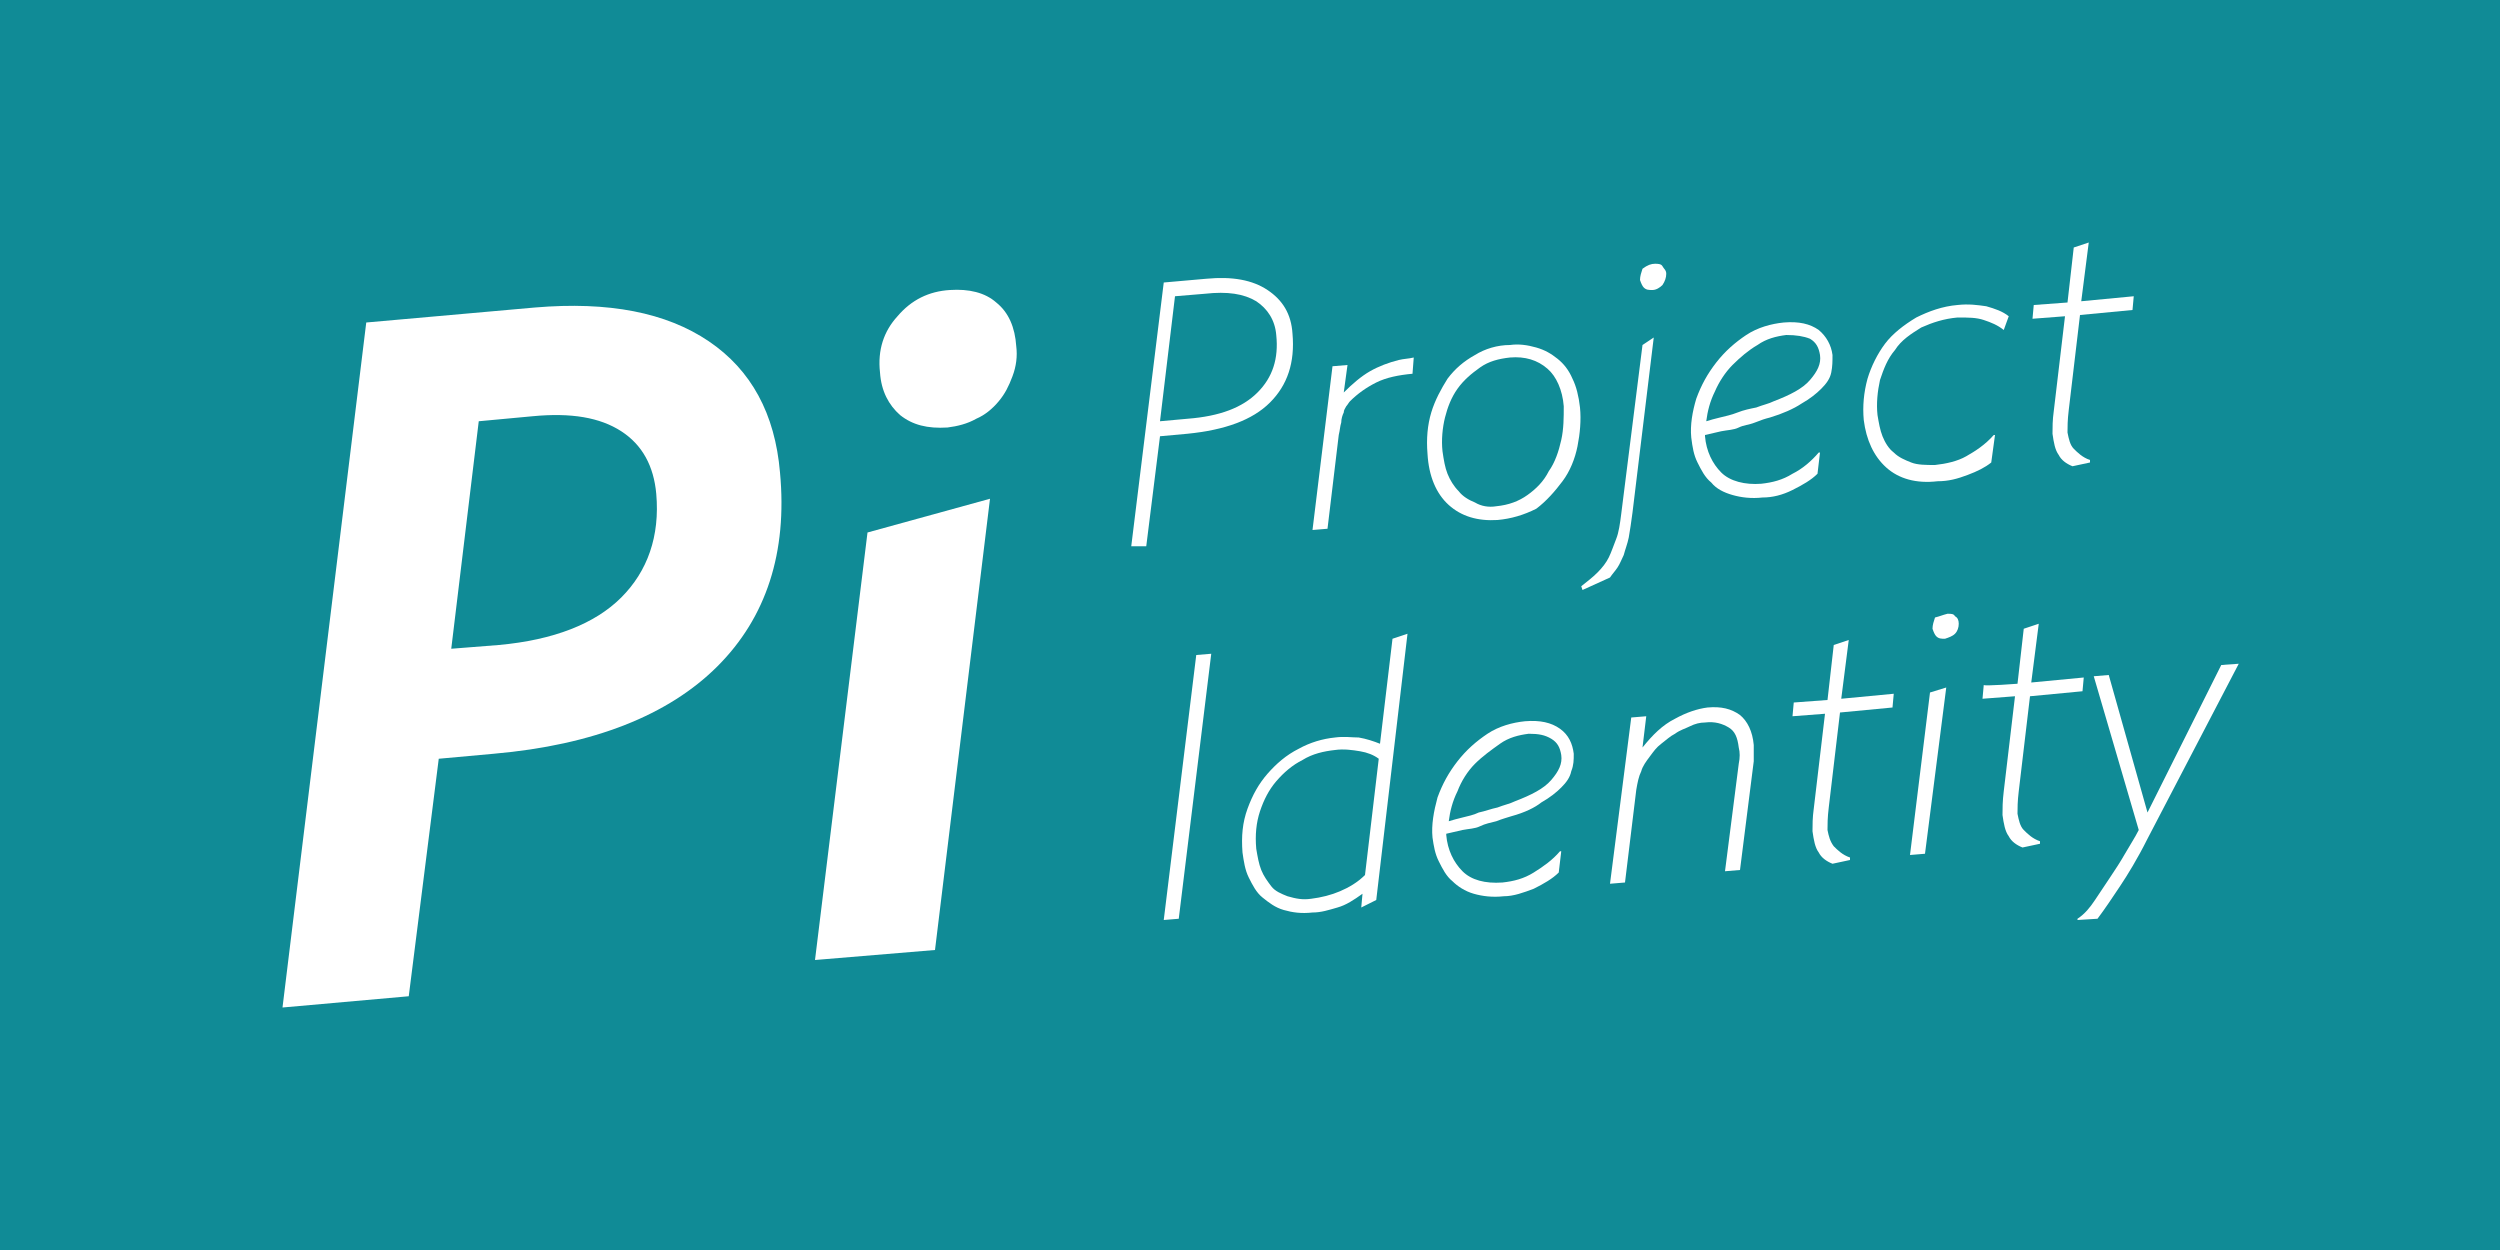 <?xml version="1.0" encoding="utf-8"?>
<!-- Generator: Adobe Illustrator 21.1.0, SVG Export Plug-In . SVG Version: 6.00 Build 0)  -->
<svg version="1.1" id="レイヤー_1" xmlns="http://www.w3.org/2000/svg" xmlns:xlink="http://www.w3.org/1999/xlink" x="0px"
	 y="0px" viewBox="0 0 200 100" style="enable-background:new 0 0 200 100;" xml:space="preserve">
<style type="text/css">
	.st0{fill:#108B96;}
	.st1{fill:#FFFFFF;}
</style>
<rect y="0" class="st0" width="200" height="100"/>
<g>
	<g>
		<path class="st1" d="M22.6,80.6l6.7-54.8l13.5-1.2c5.9-0.5,10.5,0.4,13.9,2.7s5.3,5.8,5.7,10.5c0.6,6.4-1.1,11.6-5,15.5
			s-9.9,6.3-17.9,7l-4.4,0.4l-2.4,19L22.6,80.6z M36.1,51.9l3.8-0.3c4.4-0.4,7.7-1.7,9.8-3.8c2.1-2.1,3.1-4.9,2.8-8.3
			c-0.2-2.2-1.1-3.9-2.8-5c-1.7-1.1-4-1.5-7.1-1.2l-4.3,0.4L36.1,51.9z"/>
		<path class="st1" d="M79.2,39.9L74.8,76l-9.6,0.8l4.2-34.2L79.2,39.9z M76,23.2c1.5-0.1,2.8,0.2,3.7,1c1,0.8,1.5,2,1.6,3.5
			c0.1,0.8,0,1.6-0.3,2.4c-0.3,0.8-0.6,1.4-1.1,2c-0.5,0.6-1.1,1.1-1.8,1.4c-0.7,0.4-1.5,0.6-2.3,0.7c-1.6,0.1-2.8-0.2-3.8-1
			c-0.9-0.8-1.5-1.9-1.6-3.4c-0.2-1.8,0.3-3.3,1.4-4.5C72.9,24,74.3,23.3,76,23.2z"/>
	</g>
	<g>
		<path class="st1" d="M90.5,43.7l2.6-21.1l3.4-0.3c2.1-0.2,3.7,0.1,4.9,0.9c1.2,0.8,1.9,1.9,2,3.5c0.2,2.3-0.4,4.1-1.8,5.5
			c-1.4,1.4-3.6,2.2-6.6,2.5l-2.2,0.2l-1.1,8.8L90.5,43.7L90.5,43.7z M92.8,33.7l2.2-0.2c2.6-0.2,4.4-0.9,5.6-2.1
			c1.2-1.2,1.7-2.7,1.5-4.6c-0.1-1.2-0.7-2.1-1.6-2.7c-1-0.6-2.3-0.8-4.1-0.6l-2.4,0.2L92.8,33.7z"/>
		<path class="st1" d="M113,29.9c-1.1,0.1-2.1,0.3-2.9,0.7c-0.8,0.4-1.5,0.9-2.1,1.5c-0.1,0.1-0.2,0.3-0.3,0.4
			c-0.1,0.2-0.2,0.3-0.2,0.5c-0.1,0.2-0.2,0.5-0.2,0.8c-0.1,0.3-0.1,0.6-0.2,1l-0.9,7.5l-1.2,0.1l1.6-13.1l1.2-0.1l-0.3,2.2
			c0.7-0.7,1.4-1.3,2.1-1.7c0.7-0.4,1.5-0.7,2.3-0.9c0.4-0.1,0.8-0.1,1.2-0.2L113,29.9z"/>
		<path class="st1" d="M119.8,41.6c-1.6,0.1-2.9-0.3-3.9-1.2s-1.6-2.3-1.7-4.1c-0.1-1.2,0-2.3,0.3-3.3c0.3-1,0.8-1.9,1.3-2.7
			c0.6-0.8,1.3-1.4,2.2-1.9c0.8-0.5,1.8-0.8,2.8-0.8c0.7-0.1,1.4,0,2.1,0.2s1.2,0.5,1.7,0.9c0.5,0.4,0.9,0.9,1.2,1.6
			c0.3,0.6,0.5,1.4,0.6,2.3c0.1,1,0,2.1-0.2,3.1c-0.2,1-0.6,2-1.2,2.8c-0.6,0.8-1.3,1.6-2.1,2.2C121.9,41.2,120.9,41.5,119.8,41.6z
			 M119.7,40.5c1-0.1,1.8-0.4,2.5-0.9s1.3-1.1,1.7-1.9c0.5-0.7,0.8-1.6,1-2.5c0.2-0.9,0.2-1.8,0.2-2.7c-0.1-1.3-0.6-2.4-1.3-3
			c-0.8-0.7-1.8-1-3-0.9c-0.9,0.1-1.7,0.3-2.4,0.8s-1.3,1-1.8,1.7s-0.8,1.5-1,2.3s-0.3,1.8-0.2,2.7c0.1,0.7,0.2,1.3,0.4,1.8
			s0.5,1,0.9,1.4c0.3,0.4,0.8,0.7,1.3,0.9C118.5,40.5,119.1,40.6,119.7,40.5z"/>
		<path class="st1" d="M132.3,27l-1.7,14c-0.1,0.8-0.2,1.4-0.3,2c-0.1,0.5-0.3,1-0.4,1.4c-0.2,0.4-0.3,0.7-0.5,1
			c-0.2,0.3-0.4,0.5-0.6,0.8l-2.2,1l-0.1-0.3c0.5-0.4,0.9-0.7,1.3-1.1c0.4-0.4,0.7-0.8,0.9-1.2s0.4-1,0.6-1.5s0.3-1.2,0.4-2
			l1.7-13.5L132.3,27z M132.4,21.1c0.2,0,0.5,0,0.6,0.2s0.3,0.3,0.3,0.6c0,0.3-0.1,0.6-0.3,0.9c-0.2,0.2-0.5,0.4-0.8,0.4
			c-0.3,0-0.5,0-0.7-0.2c-0.1-0.1-0.2-0.3-0.3-0.6c0-0.3,0.1-0.6,0.2-0.9C131.8,21.2,132.1,21.1,132.4,21.1z"/>
		<path class="st1" d="M141.6,33.4c-0.4,0.1-0.7,0.2-1.2,0.4s-0.9,0.2-1.3,0.4s-0.9,0.2-1.4,0.3c-0.4,0.1-0.9,0.2-1.3,0.3l0,0.1
			c0.1,1.2,0.6,2.2,1.3,2.9s1.9,1,3.2,0.9c0.9-0.1,1.7-0.3,2.5-0.8c0.8-0.4,1.5-1,2.1-1.7l0.1,0l-0.2,1.7c-0.5,0.5-1.2,0.9-2,1.3
			s-1.6,0.6-2.4,0.6c-0.9,0.1-1.7,0-2.4-0.2s-1.3-0.5-1.7-1c-0.5-0.4-0.8-1-1.1-1.6c-0.3-0.6-0.4-1.2-0.5-2c-0.1-1,0.1-2.1,0.4-3.1
			c0.4-1.1,0.9-2,1.6-2.9c0.7-0.9,1.5-1.6,2.4-2.2c0.9-0.6,2-0.9,3-1c1.2-0.1,2.1,0.1,2.8,0.6c0.6,0.5,1,1.2,1.1,2
			c0,0.5,0,0.9-0.1,1.4c-0.1,0.5-0.4,0.9-0.8,1.3c-0.4,0.4-0.9,0.8-1.6,1.2C143.5,32.7,142.6,33.1,141.6,33.4z M142.9,26.8
			c-0.8,0.1-1.6,0.3-2.3,0.8c-0.7,0.4-1.4,1-2,1.6c-0.6,0.6-1.1,1.4-1.4,2.1c-0.4,0.8-0.6,1.6-0.7,2.4c0.3-0.1,0.7-0.2,1.1-0.3
			c0.4-0.1,0.9-0.2,1.4-0.4s1-0.3,1.5-0.4c0.5-0.2,1-0.3,1.4-0.5c1.3-0.5,2.3-1,2.9-1.7s0.9-1.3,0.8-2c-0.1-0.6-0.3-1-0.8-1.3
			C144.3,26.9,143.7,26.8,142.9,26.8z"/>
		<path class="st1" d="M159.3,37c-0.5,0.4-1.1,0.7-1.9,1c-0.8,0.3-1.5,0.5-2.4,0.5c-1.7,0.2-3.1-0.2-4.1-1.1c-1-0.9-1.6-2.2-1.8-3.8
			c-0.1-1.1,0-2.2,0.3-3.3c0.3-1,0.8-2,1.4-2.8s1.5-1.5,2.5-2.1c1-0.5,2.1-0.9,3.3-1c0.9-0.1,1.6,0,2.3,0.1c0.7,0.2,1.3,0.4,1.8,0.8
			l-0.4,1.1c-0.5-0.4-1-0.6-1.6-0.8c-0.6-0.2-1.2-0.2-2.1-0.2c-1.1,0.1-2,0.4-2.9,0.8c-0.8,0.5-1.6,1-2.1,1.8
			c-0.6,0.7-0.9,1.5-1.2,2.4c-0.2,0.9-0.3,1.9-0.2,2.8c0.1,0.6,0.2,1.2,0.4,1.7c0.2,0.5,0.5,1,0.9,1.3c0.4,0.4,0.9,0.6,1.4,0.8
			s1.2,0.2,1.9,0.2c0.9-0.1,1.8-0.3,2.5-0.7s1.5-0.9,2.2-1.7l0.1,0L159.3,37z"/>
		<path class="st1" d="M165.4,24.2l0.5-4.4l1.2-0.4l-0.6,4.7l4.2-0.4l-0.1,1.1l-4.2,0.4l-0.9,7.6c-0.1,0.8-0.1,1.4-0.1,1.8
			c0.1,0.5,0.2,1,0.5,1.3c0.3,0.3,0.7,0.7,1.3,0.9l0,0.2l-1.4,0.3c-0.5-0.2-0.9-0.5-1.1-0.9c-0.3-0.4-0.4-1-0.5-1.7
			c0-0.5,0-1.1,0.1-1.8l0.9-7.6l-2.6,0.2l0.1-1.1L165.4,24.2z"/>
		<path class="st1" d="M93.1,73.6l2.6-21.2l1.2-0.1l-2.6,21.2L93.1,73.6z"/>
		<path class="st1" d="M109,71.5c-0.7,0.5-1.3,0.9-2,1.1c-0.7,0.2-1.3,0.4-2,0.4c-0.9,0.1-1.6,0-2.3-0.2c-0.7-0.2-1.2-0.6-1.7-1
			c-0.5-0.4-0.8-1-1.1-1.6c-0.3-0.6-0.4-1.3-0.5-2c-0.1-1.3,0-2.4,0.4-3.5c0.4-1.1,0.9-2,1.6-2.8c0.7-0.8,1.5-1.5,2.5-2
			c0.9-0.5,1.9-0.8,2.9-0.9c0.7-0.1,1.4,0,1.9,0c0.6,0.1,1.2,0.3,1.7,0.5l1-8.4l1.2-0.4L110.1,72l-1.2,0.6L109,71.5z M104.9,71.9
			c0.8-0.1,1.6-0.3,2.3-0.6c0.7-0.3,1.4-0.7,2-1.3l1.1-9.3c-0.4-0.3-0.9-0.5-1.5-0.6s-1.3-0.2-2-0.1c-0.9,0.1-1.8,0.3-2.6,0.8
			c-0.8,0.4-1.5,1-2.1,1.7c-0.6,0.7-1,1.5-1.3,2.4s-0.4,1.9-0.3,3c0.1,0.6,0.2,1.2,0.4,1.7c0.2,0.5,0.5,0.9,0.8,1.3s0.8,0.6,1.3,0.8
			C103.7,71.9,104.2,72,104.9,71.9z"/>
		<path class="st1" d="M120.9,65.3c-0.3,0.1-0.7,0.2-1.2,0.4c-0.4,0.1-0.9,0.2-1.3,0.4s-0.9,0.2-1.4,0.3c-0.4,0.1-0.9,0.2-1.3,0.3
			l0,0.1c0.1,1.2,0.6,2.2,1.3,2.9s1.8,1,3.2,0.9c0.9-0.1,1.7-0.3,2.5-0.8s1.5-1,2.1-1.7l0.1,0l-0.2,1.7c-0.5,0.5-1.2,0.9-2,1.3
			c-0.8,0.3-1.6,0.6-2.4,0.6c-0.9,0.1-1.7,0-2.4-0.2s-1.3-0.6-1.7-1c-0.5-0.4-0.8-1-1.1-1.6s-0.4-1.2-0.5-1.9
			c-0.1-1,0.1-2.1,0.4-3.2c0.4-1.1,0.9-2,1.6-2.9c0.7-0.9,1.5-1.6,2.4-2.2s2-0.9,3-1c1.2-0.1,2.1,0.1,2.8,0.6c0.7,0.5,1,1.2,1.1,2
			c0,0.5,0,0.9-0.2,1.4c-0.1,0.5-0.4,0.9-0.8,1.3s-0.9,0.8-1.6,1.2C122.8,64.6,122,65,120.9,65.3z M122.3,58.7
			c-0.8,0.1-1.6,0.3-2.3,0.8s-1.4,1-2,1.6c-0.6,0.6-1.1,1.4-1.4,2.2c-0.4,0.8-0.6,1.6-0.7,2.4c0.3-0.1,0.7-0.2,1.1-0.3
			s0.9-0.2,1.3-0.4c0.5-0.1,1-0.3,1.5-0.4c0.5-0.2,1-0.3,1.4-0.5c1.3-0.5,2.3-1,2.9-1.7c0.6-0.7,0.9-1.3,0.8-2
			c-0.1-0.6-0.3-1-0.8-1.3S123.1,58.7,122.3,58.7z"/>
		<path class="st1" d="M130.5,57.4l1.2-0.1l-0.3,2.5c0.8-1,1.6-1.8,2.6-2.3c0.9-0.5,1.8-0.8,2.6-0.9c1.1-0.1,1.9,0.1,2.6,0.6
			c0.6,0.5,1,1.3,1.1,2.4c0,0.5,0,0.9,0,1.3l-1.1,8.7l-1.2,0.1l1.1-8.6c0.1-0.5,0.1-0.9,0-1.3c-0.1-0.8-0.3-1.3-0.8-1.6
			s-1.1-0.5-1.9-0.4c-0.4,0-0.8,0.1-1.2,0.3c-0.4,0.2-0.8,0.3-1.2,0.6c-0.4,0.2-0.7,0.5-1.1,0.8s-0.6,0.6-0.9,1
			c-0.3,0.4-0.6,0.8-0.7,1.2c-0.2,0.4-0.3,0.9-0.4,1.5l-0.9,7.4l-1.2,0.1L130.5,57.4z"/>
		<path class="st1" d="M146.2,56l0.5-4.4l1.2-0.4l-0.6,4.7l4.2-0.4l-0.1,1.1l-4.2,0.4l-0.9,7.6c-0.1,0.8-0.1,1.4-0.1,1.8
			c0.1,0.5,0.2,0.9,0.5,1.3c0.3,0.3,0.7,0.7,1.3,0.9l0,0.2l-1.4,0.3c-0.5-0.2-0.9-0.5-1.1-0.9c-0.3-0.4-0.4-1-0.5-1.7
			c0-0.5,0-1.1,0.1-1.8l0.9-7.6l-2.6,0.2l0.1-1.1C143.6,56.2,146.2,56,146.2,56z"/>
		<path class="st1" d="M155.7,55L154,68.3l-1.2,0.1l1.6-13L155.7,55z M155.8,49.1c0.3,0,0.5,0,0.6,0.2c0.2,0.1,0.3,0.3,0.3,0.6
			c0,0.3-0.1,0.6-0.3,0.8c-0.2,0.2-0.5,0.3-0.8,0.4c-0.3,0-0.5,0-0.7-0.2c-0.1-0.1-0.2-0.3-0.3-0.6c0-0.3,0.1-0.6,0.2-0.9
			C155.2,49.3,155.4,49.2,155.8,49.1z"/>
		<path class="st1" d="M161.4,54.7l0.5-4.4l1.2-0.4l-0.6,4.7l4.2-0.4l-0.1,1.1l-4.2,0.4l-0.9,7.6c-0.1,0.8-0.1,1.4-0.1,1.8
			c0.1,0.5,0.2,1,0.5,1.3c0.3,0.3,0.7,0.7,1.3,0.9l0,0.2l-1.4,0.3c-0.5-0.2-0.9-0.5-1.1-0.9c-0.3-0.4-0.4-1-0.5-1.7
			c0-0.5,0-1.1,0.1-1.9l0.9-7.6l-2.6,0.2l0.1-1.1C158.8,54.9,161.4,54.7,161.4,54.7z"/>
		<path class="st1" d="M167.6,72c0.4-0.6,0.8-1.2,1.2-1.8c0.4-0.6,0.8-1.2,1.2-1.9s0.8-1.3,1.1-1.9l-3.6-12.3l1.2-0.1l3.1,11
			l5.9-11.8l1.4-0.1l-7.3,14c-0.8,1.6-1.6,2.9-2.2,3.8s-1.2,1.8-1.8,2.6l-1.6,0.1l0-0.1C166.8,73.1,167.2,72.6,167.6,72z"/>
	</g>
</g>
</svg>
